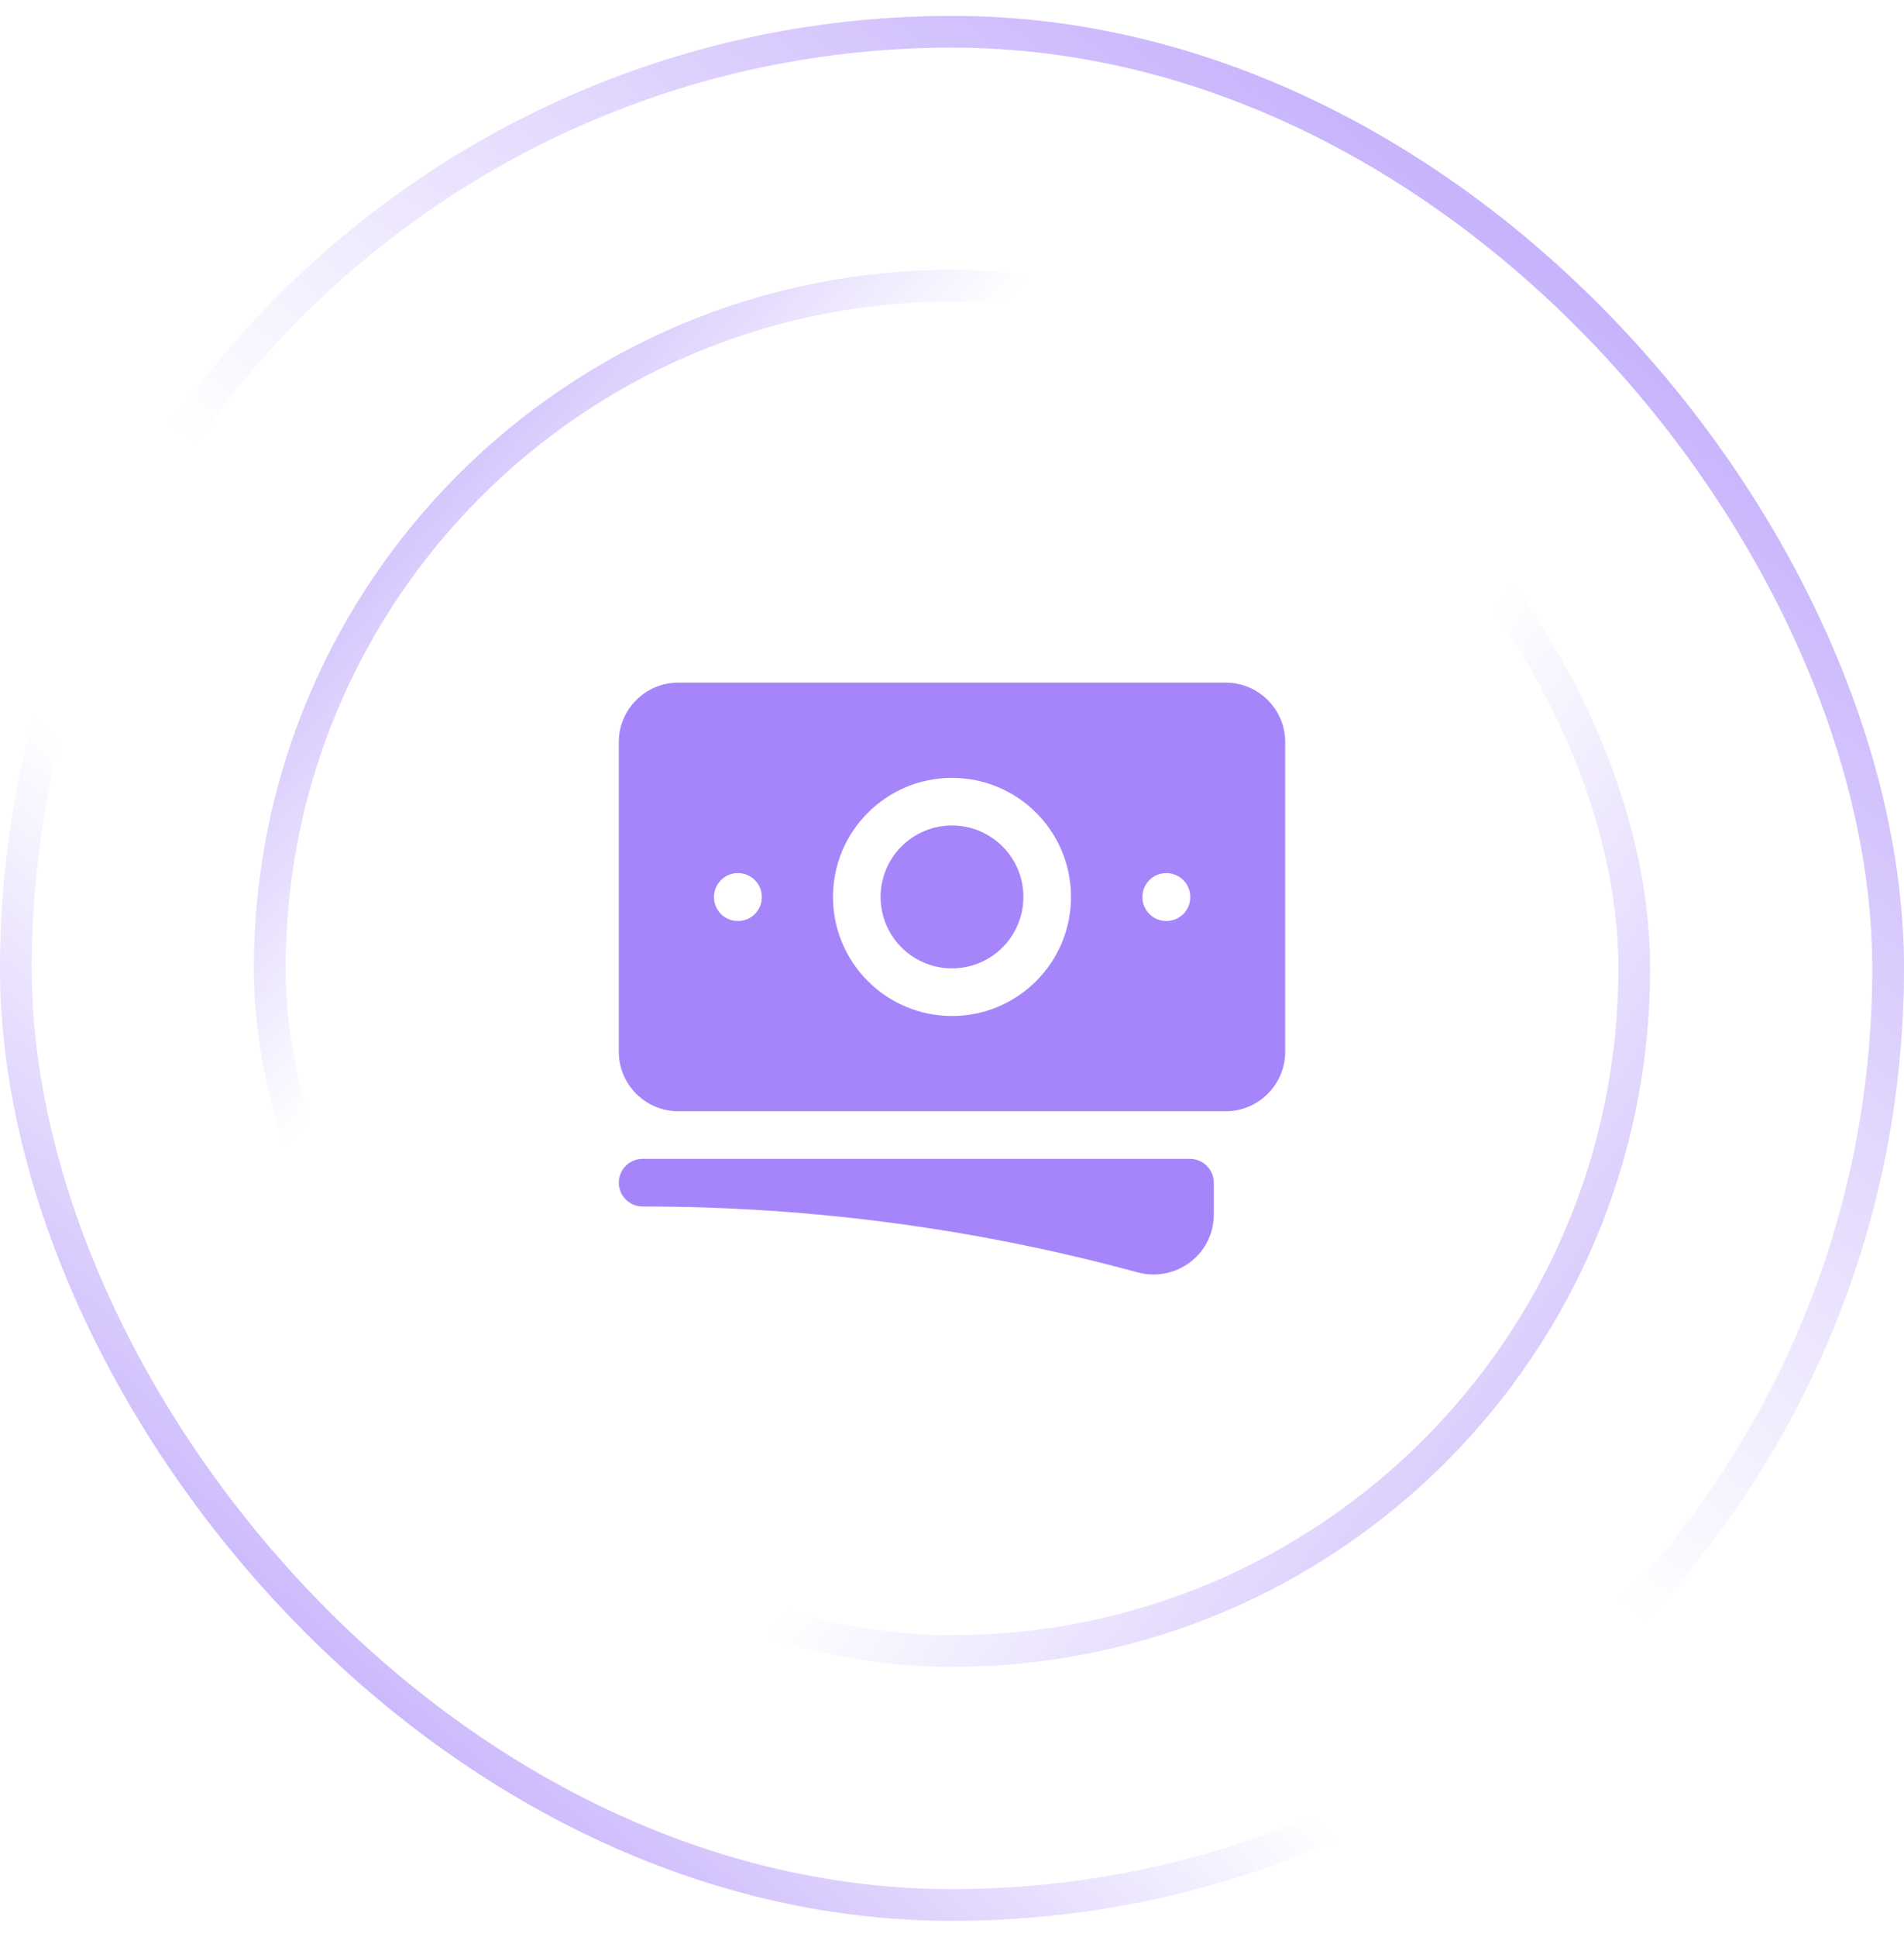 <svg width="60" height="61" viewBox="0 0 60 61" fill="none" xmlns="http://www.w3.org/2000/svg">
<rect x="0.5" y="1" width="59" height="59" rx="29.5" stroke="url(#paint0_linear_846_9352)"/>
<rect x="0.5" y="1" width="59" height="59" rx="29.5" stroke="url(#paint1_linear_846_9352)"/>
<rect x="8.5" y="9" width="43" height="43" rx="21.5" stroke="url(#paint2_linear_846_9352)"/>
<rect x="8.5" y="9" width="43" height="43" rx="21.5" stroke="url(#paint3_linear_846_9352)"/>
<path d="M30 26C28.757 26 27.75 27.007 27.75 28.25C27.75 29.493 28.757 30.5 30 30.5C31.243 30.5 32.25 29.493 32.25 28.25C32.25 27.007 31.243 26 30 26Z" fill="#A685FA"/>
<path fill-rule="evenodd" clip-rule="evenodd" d="M19.5 23.375C19.5 22.34 20.34 21.5 21.375 21.5H38.625C39.66 21.5 40.5 22.34 40.5 23.375V33.125C40.5 34.16 39.66 35 38.625 35H21.375C20.34 35 19.5 34.16 19.5 33.125V23.375ZM26.25 28.25C26.25 26.179 27.929 24.5 30 24.5C32.071 24.5 33.75 26.179 33.75 28.25C33.75 30.321 32.071 32 30 32C27.929 32 26.25 30.321 26.25 28.25ZM36.75 27.5C36.336 27.5 36 27.836 36 28.25V28.258C36 28.672 36.336 29.008 36.75 29.008H36.758C37.172 29.008 37.508 28.672 37.508 28.258V28.25C37.508 27.836 37.172 27.5 36.758 27.5H36.75ZM22.5 28.25C22.5 27.836 22.836 27.5 23.25 27.5H23.258C23.672 27.5 24.008 27.836 24.008 28.25V28.258C24.008 28.672 23.672 29.008 23.258 29.008H23.25C22.836 29.008 22.5 28.672 22.5 28.258V28.25Z" fill="#A685FA"/>
<path d="M20.25 36.5C19.836 36.5 19.5 36.836 19.5 37.25C19.5 37.664 19.836 38 20.25 38C25.65 38 30.88 38.722 35.85 40.075C37.04 40.399 38.25 39.517 38.25 38.255V37.25C38.25 36.836 37.914 36.5 37.5 36.5H20.25Z" fill="#A685FA"/>
<defs>
<linearGradient id="paint0_linear_846_9352" x1="4.939" y1="63.793" x2="62.744" y2="-3.524" gradientUnits="userSpaceOnUse">
<stop stop-color="#A685FA"/>
<stop offset="0.324" stop-color="#A685FA" stop-opacity="0"/>
</linearGradient>
<linearGradient id="paint1_linear_846_9352" x1="59.817" y1="-7.183" x2="4.939" y2="60.5" gradientUnits="userSpaceOnUse">
<stop stop-color="#A685FA"/>
<stop offset="0.577" stop-color="#A685FA" stop-opacity="0"/>
</linearGradient>
<linearGradient id="paint2_linear_846_9352" x1="3.21" y1="10.984" x2="51.823" y2="52.5" gradientUnits="userSpaceOnUse">
<stop stop-color="#A685FA"/>
<stop offset="0.324" stop-color="#A685FA" stop-opacity="0"/>
</linearGradient>
<linearGradient id="paint3_linear_846_9352" x1="60.694" y1="62.435" x2="9.597" y2="26.242" gradientUnits="userSpaceOnUse">
<stop stop-color="#A685FA"/>
<stop offset="0.577" stop-color="#A685FA" stop-opacity="0"/>
</linearGradient>
</defs>
</svg>
